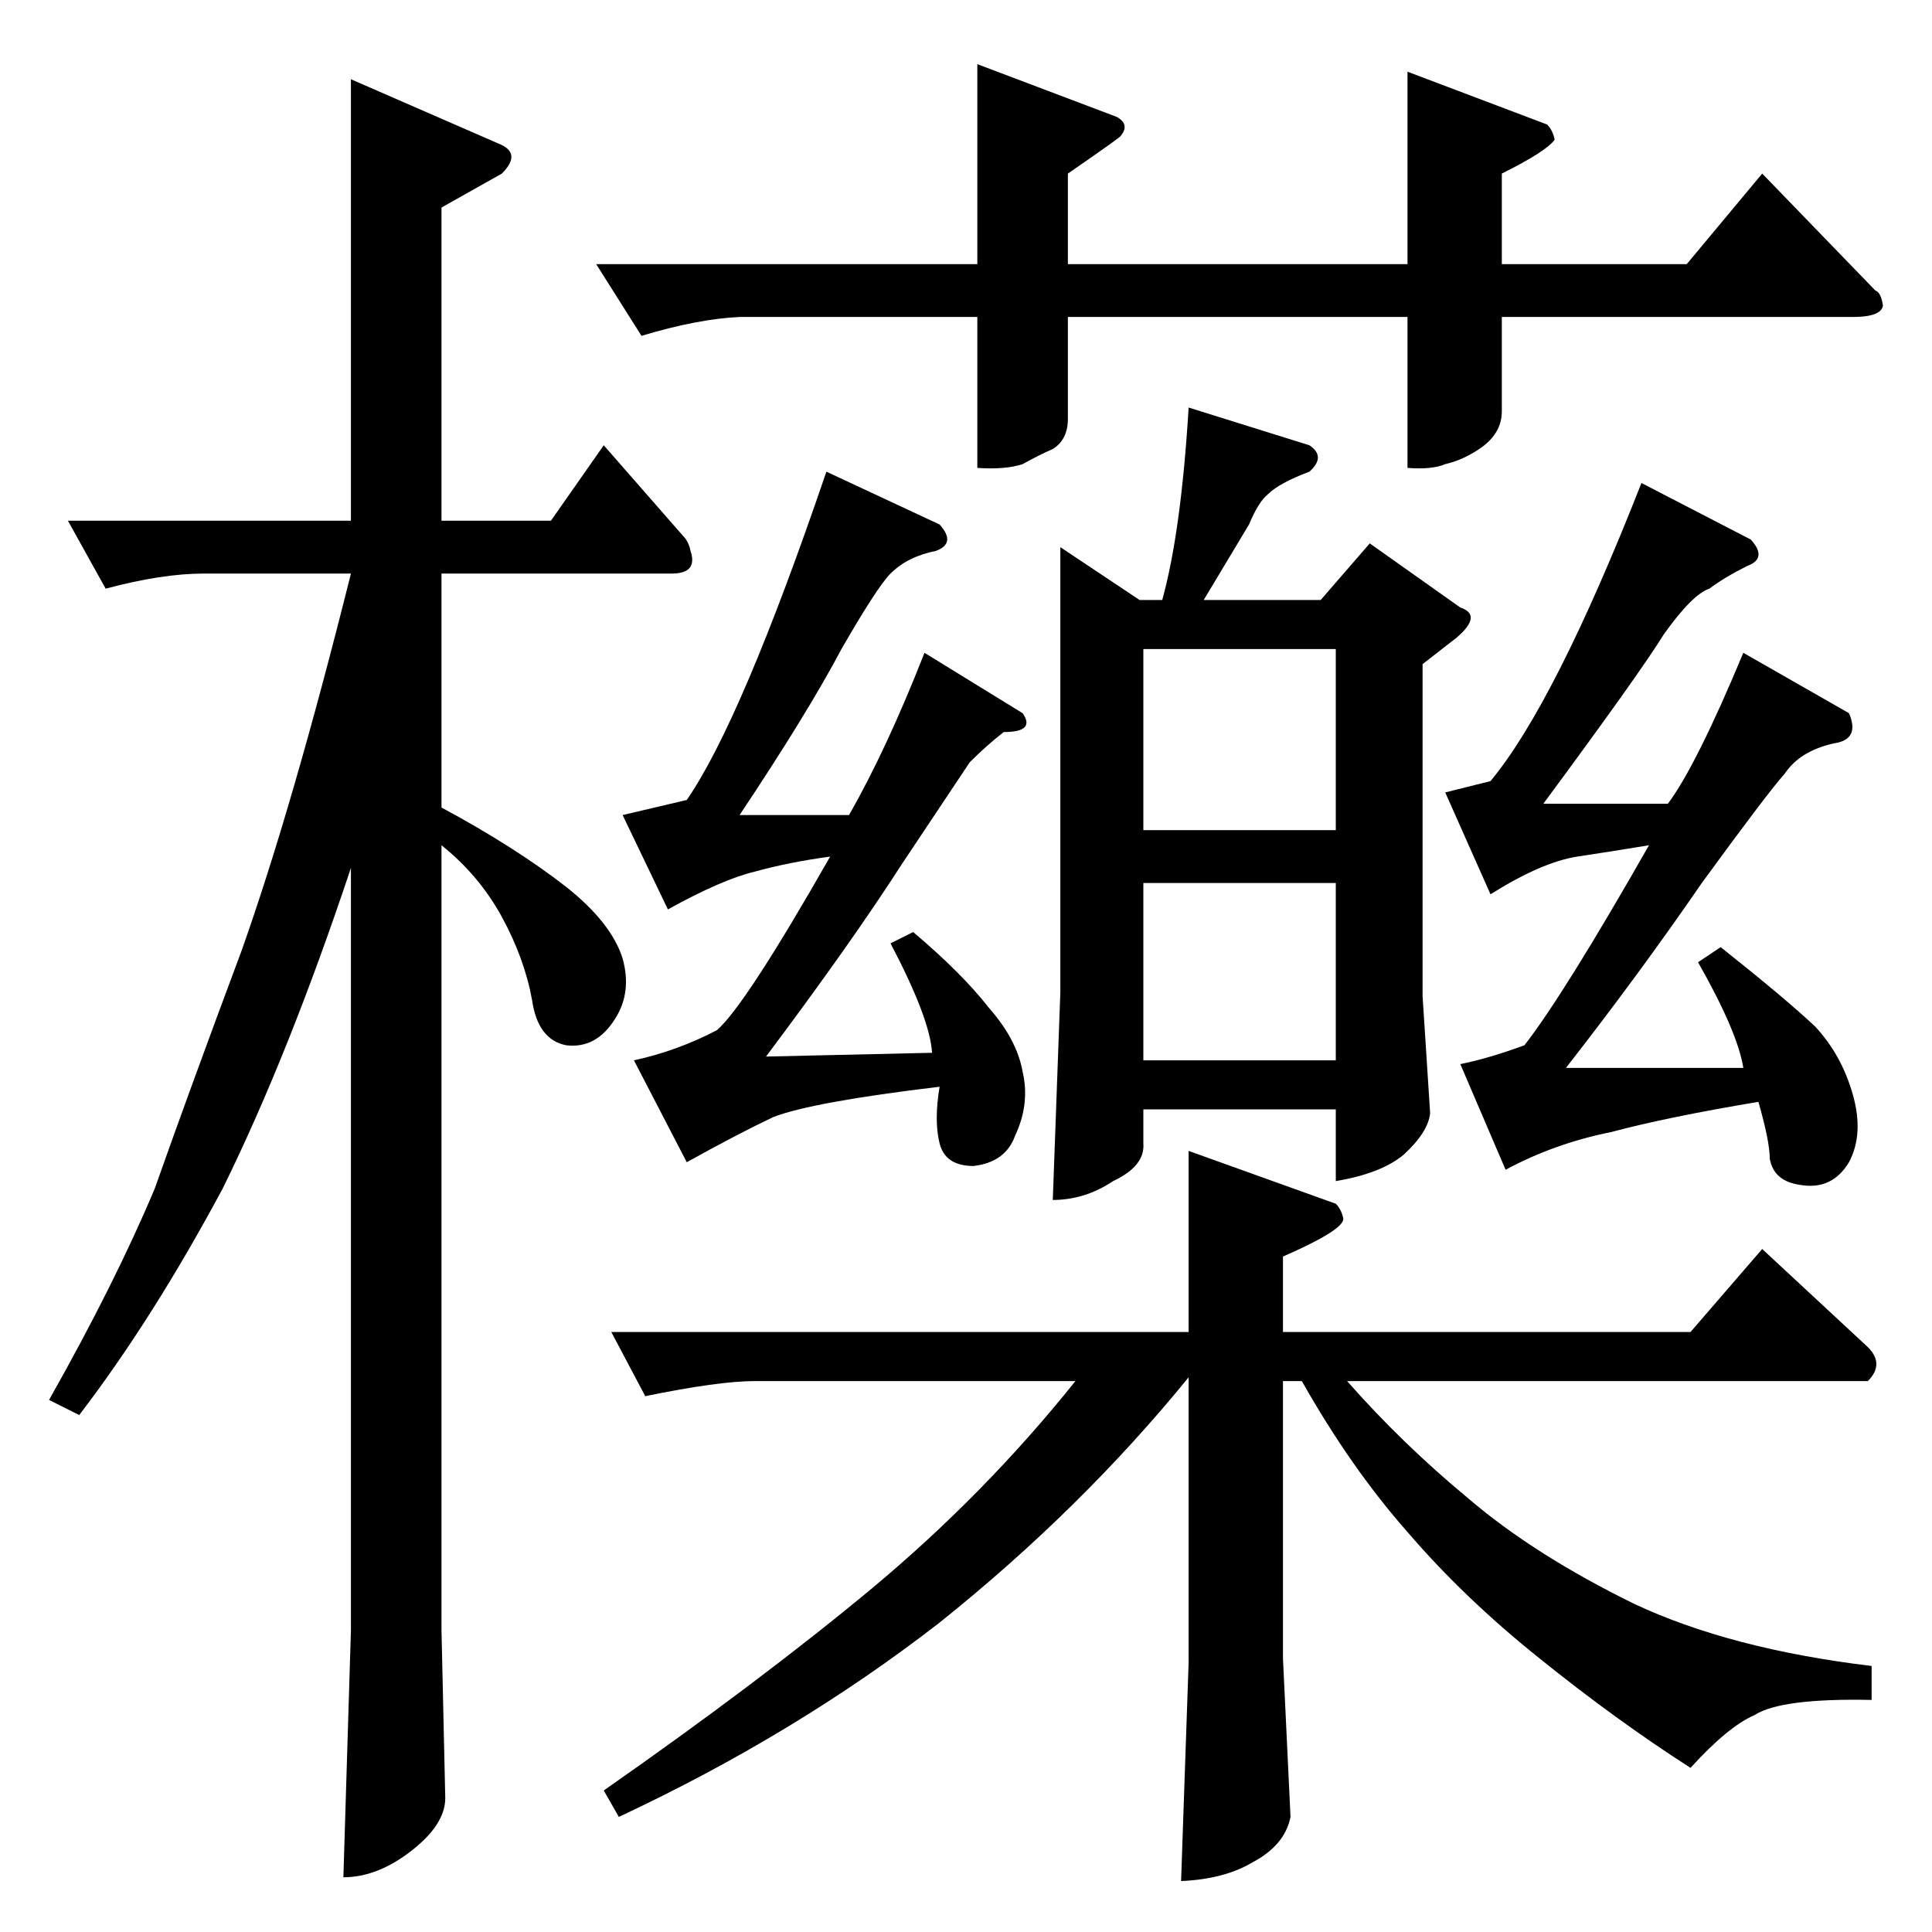 <?xml version="1.0" standalone="no"?>
<!DOCTYPE svg PUBLIC "-//W3C//DTD SVG 1.1//EN" "http://www.w3.org/Graphics/SVG/1.1/DTD/svg11.dtd" >
<svg xmlns="http://www.w3.org/2000/svg" xmlns:xlink="http://www.w3.org/1999/xlink" version="1.1" viewBox="0 -205 1024 1024">
  <g transform="matrix(1 0 0 -1 0 819)">
   <path fill="currentColor"
d="M562 734l42 -28h12q10 36 14 102l64 -20q9 -6 0 -14q-16 -6 -22 -12q-5 -4 -10 -16l-24 -40h62l26 30l48 -34q12 -4 -2 -16l-18 -14v-176l4 -62q-1 -10 -14 -22q-12 -10 -36 -14v38h-102v-18q1 -12 -16 -20q-15 -10 -32 -10l4 110v236v0v0zM606 462h102v94h-102v-94v0v0z
M606 584h102v96h-102v-96v0v0zM330 592l34 8q29 42 74 174l60 -28q9 -10 -2 -14q-15 -3 -24 -12q-7 -7 -26 -40q-18 -34 -54 -88h58q20 35 40 86l52 -32q7 -10 -10 -10q-9 -7 -18 -16l-36 -54q-27 -42 -72 -102l88 2q-1 18 -22 58l12 6q26 -22 40 -40q15 -17 18 -34
q4 -17 -4 -34q-5 -14 -22 -16q-15 0 -18 12t0 30q-67 -8 -88 -16q-19 -9 -46 -24l-28 54q23 5 44 16q15 13 60 92q-22 -3 -40 -8q-17 -4 -46 -20l-24 50v0v0zM766 604l24 6q34 41 80 158l58 -30q9 -10 -2 -14q-12 -6 -20 -12q-9 -3 -24 -24q-13 -21 -64 -90h66q15 20 40 80
l56 -32q6 -14 -8 -16q-18 -4 -26 -16q-9 -10 -44 -58q-33 -48 -72 -98h94q-3 19 -24 56l12 8q34 -27 50 -42q14 -15 20 -36t-2 -36q-9 -15 -26 -12q-14 2 -16 14q0 9 -6 30q-48 -8 -78 -16q-30 -6 -56 -20l-24 56q15 3 34 10q21 27 66 106q-18 -3 -38 -6q-19 -3 -46 -20
l-24 54v0v0zM324 318h306v96l78 -28q3 -3 4 -8q0 -6 -32 -20v-40h216l38 44l56 -52q9 -9 0 -18h-276q29 -33 64 -62q35 -30 88 -56q51 -24 126 -33v-18q-48 1 -62 -8q-14 -6 -34 -28q-39 25 -80 58q-40 32 -70 67q-30 34 -56 80h-10v-147l4 -84q-3 -15 -20 -24
q-15 -9 -38 -10l4 116v151q-57 -70 -132 -130q-76 -59 -170 -103l-8 14q83 58 142 107q60 50 108 110h-170q-19 0 -58 -8l-18 34v0v0zM518 990l74 -28q7 -4 2 -10q1 0 -28 -20v-48h180v102l74 -28q3 -3 4 -8q-4 -6 -28 -18v-48h98l40 48l60 -62q3 -1 4 -8q-1 -6 -16 -6h-186
v-50q0 -12 -12 -20q-9 -6 -18 -8q-7 -3 -20 -2v80h-180v-54q0 -11 -8 -16q-7 -3 -16 -8q-9 -3 -24 -2v80h-126q-22 -1 -52 -10l-24 38h202v106v0v0zM36 748h150v234l78 -34q13 -5 2 -16l-32 -18v-166h58l28 40l42 -48q3 -3 4 -8q4 -12 -10 -12h-122v-124q39 -21 66 -42
q24 -19 30 -38q5 -18 -4 -32q-10 -16 -26 -14q-15 3 -18 24q-4 22 -16 44t-32 38v-416l2 -89q0 -14 -18 -28t-36 -14l4 131v404q-33 -99 -68 -170q-37 -69 -76 -120l-16 8q35 62 56 112q18 51 46 126q27 76 58 200h-78q-22 0 -52 -8l-20 36v0v0z" />
  </g>

</svg>

